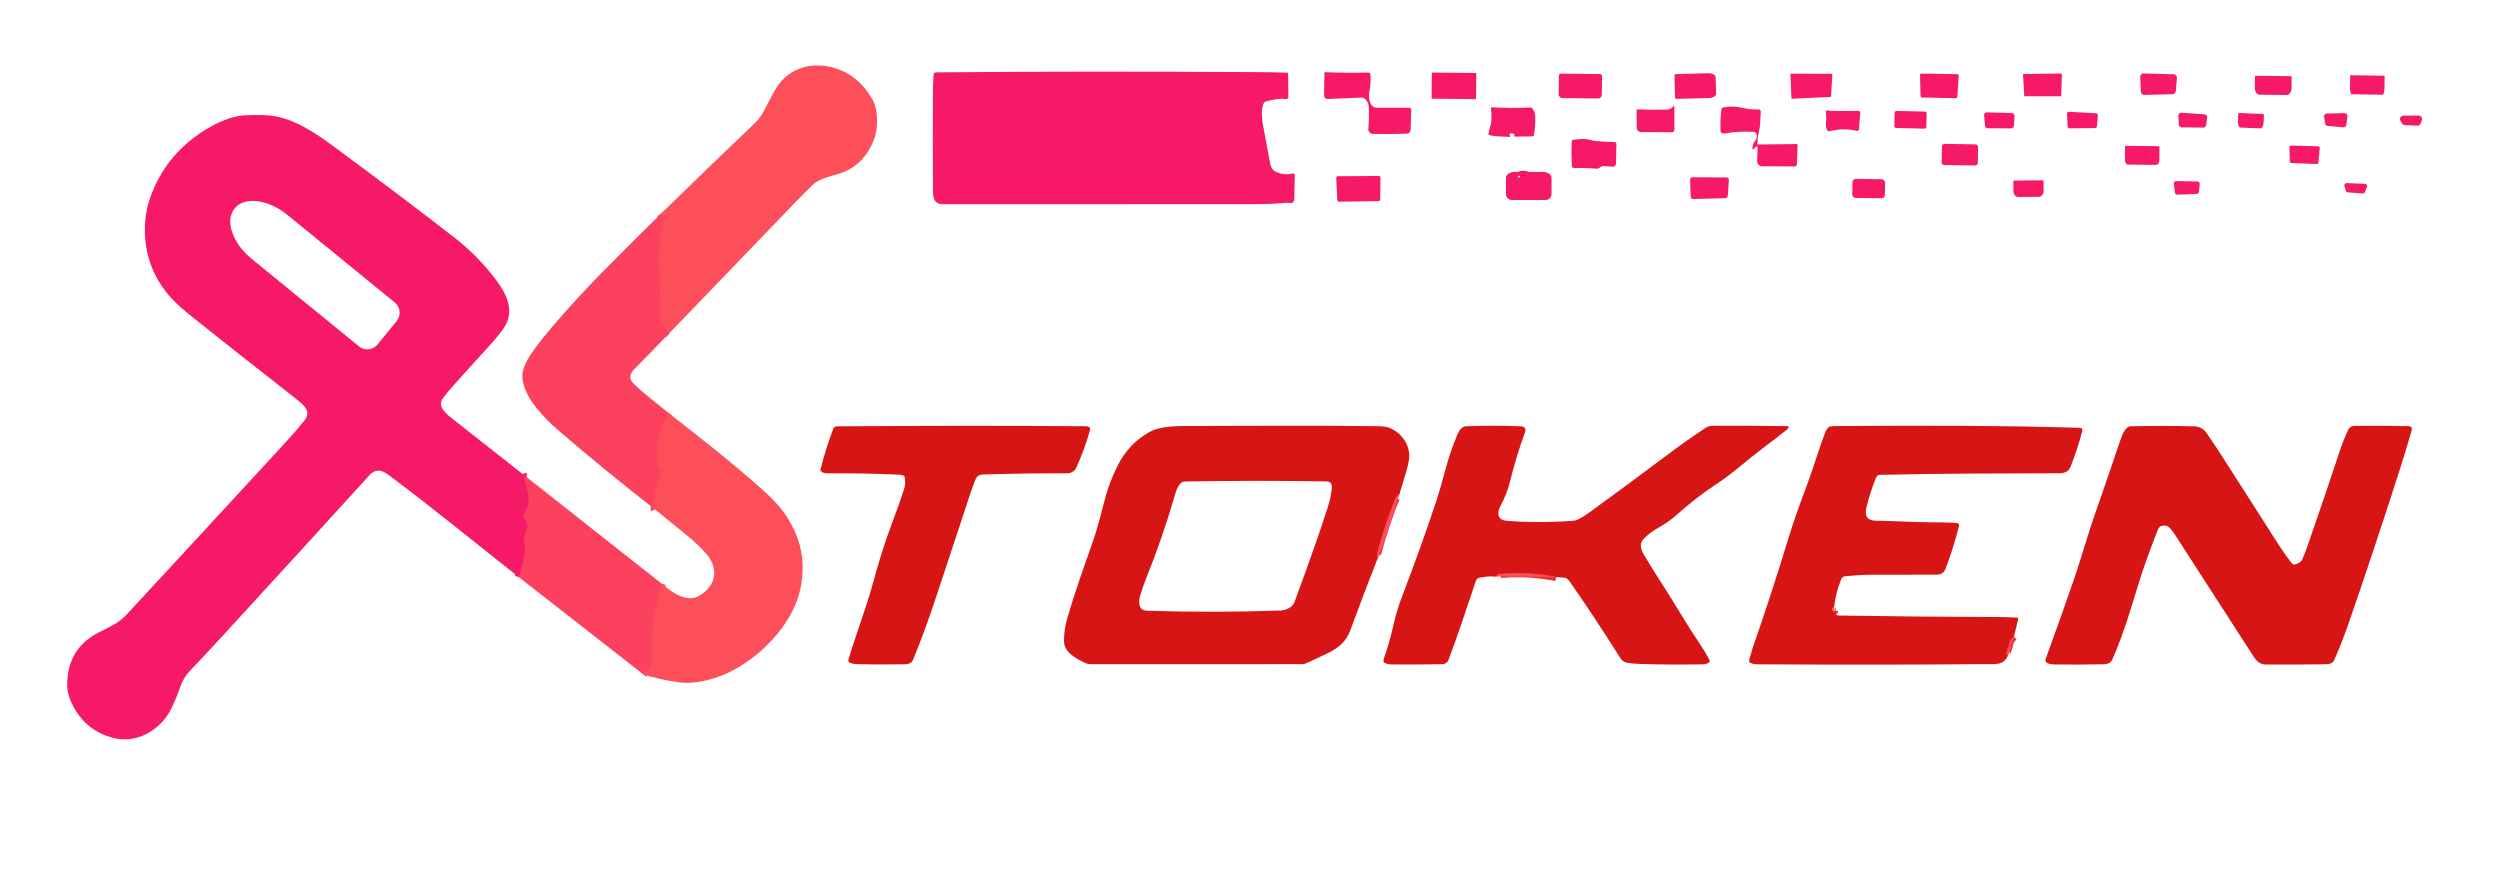 <?xml version="1.0" encoding="UTF-8" standalone="no"?>
<svg xmlns="http://www.w3.org/2000/svg" version="1.2" baseProfile="tiny" viewBox="0.00 0.00 1504.00 536.00">
<g stroke-width="5.00" fill="none" stroke-linecap="butt">
<path stroke="#fd485c" vector-effect="non-scaling-stroke" d="
  M 402.52 200.56
  C 401.91 200.18 401.50 199.64 401.31 198.95
  C 401.11 198.24 400.87 197.62 400.60 197.11
  C 398.96 194.08 396.80 192.66 396.85 188.63
  C 396.92 183.55 396.97 178.45 396.99 173.33
  C 397.01 166.14 395.99 159.11 396.29 151.99
  C 396.58 145.16 397.33 140.32 398.54 137.48
  C 399.82 134.47 399.49 131.53 397.54 128.66"
/>
<path stroke="#fd485c" vector-effect="non-scaling-stroke" d="
  M 402.38 248.60
  C 396.50 258.15 394.24 268.46 395.59 279.51
  C 395.64 279.88 395.76 280.21 395.96 280.51
  C 397.12 282.30 398.03 283.66 397.09 285.93
  C 395.67 289.40 394.43 292.83 393.38 296.22
  C 392.59 298.76 393.61 301.21 394.21 303.65
  C 394.32 304.09 394.26 304.51 394.03 304.90
  C 393.75 305.38 393.75 305.89 394.04 306.43"
/>
<path stroke="#fd485c" vector-effect="non-scaling-stroke" d="
  M 386.75 405.48
  C 387.70 404.37 388.60 403.52 389.45 402.94
  C 391.85 401.30 392.11 399.45 392.00 396.46
  C 391.43 381.19 393.50 366.12 398.21 351.24"
/>
<path stroke="#f92d63" vector-effect="non-scaling-stroke" d="
  M 316.70 286.96
  C 316.35 286.91 316.06 287.11 315.82 287.56
  C 315.65 287.87 315.61 288.19 315.69 288.53
  C 316.35 291.35 317.02 294.14 317.70 296.90
  C 318.93 301.90 317.43 304.88 315.27 308.96
  C 314.77 309.89 314.81 311.02 315.37 311.91
  C 316.58 313.84 318.26 315.73 317.21 318.21
  C 315.98 321.13 314.68 323.66 315.48 327.00
  C 315.97 329.05 316.04 331.05 315.69 333.00
  C 314.84 337.74 313.65 342.48 312.12 347.22"
/>
<path stroke="#ea3237" vector-effect="non-scaling-stroke" d="
  M 841.57 297.97
  C 840.79 297.70 840.08 298.36 839.44 299.95
  C 835.18 310.48 831.59 321.24 828.67 332.21
  C 828.18 334.02 828.27 335.14 828.92 335.55"
/>
<path stroke="#ea3237" vector-effect="non-scaling-stroke" d="
  M 936.20 347.13
  C 925.73 344.98 915.21 344.31 904.64 345.11
  C 904.57 345.12 903.97 345.13 902.84 345.16
  C 901.19 345.20 900.42 345.72 900.51 346.72"
/>
<path stroke="#ea3237" vector-effect="non-scaling-stroke" d="
  M 1103.37 365.28
  C 1102.40 365.67 1102.01 366.35 1102.20 367.30
  C 1102.27 367.66 1102.49 367.86 1102.85 367.89
  C 1103.16 367.92 1103.35 367.72 1103.40 367.30"
/>
<path stroke="#ea3237" vector-effect="non-scaling-stroke" d="
  M 1211.63 382.78
  C 1209.73 384.22 1208.63 386.37 1208.32 389.24
  C 1208.29 389.44 1208.21 389.56 1208.08 389.61
  C 1207.87 389.68 1207.76 389.82 1207.76 390.04
  C 1207.74 391.03 1207.49 392.02 1207.00 393.00
  C 1206.83 393.35 1206.91 393.63 1207.25 393.82
  L 1207.95 394.22"
/>
<path stroke="#e7173f" vector-effect="non-scaling-stroke" d="
  M 915.05 106.02
  C 916.10 106.26 916.98 106.18 917.69 105.79
  C 918.04 105.60 918.02 105.46 917.63 105.37
  C 916.48 105.11 915.37 105.21 914.29 105.68"
/>
</g>
<path fill="#fd4f59" d="
  M 402.52 200.56
  C 401.91 200.18 401.50 199.64 401.31 198.95
  C 401.11 198.24 400.87 197.62 400.60 197.11
  C 398.96 194.08 396.80 192.66 396.85 188.63
  C 396.92 183.55 396.97 178.45 396.99 173.33
  C 397.01 166.14 395.99 159.11 396.29 151.99
  C 396.58 145.16 397.33 140.32 398.54 137.48
  C 399.82 134.47 399.49 131.53 397.54 128.66
  C 416.60 110.05 435.62 91.69 454.60 73.60
  C 456.51 71.78 458.31 69.20 460.00 65.87
  C 462.03 61.89 464.08 58.06 466.15 54.37
  C 473.01 42.14 485.86 37.29 499.17 40.18
  C 510.26 42.59 518.85 49.21 524.93 60.02
  C 528.60 66.54 528.30 77.92 525.66 84.40
  C 521.97 93.46 516.24 99.70 508.49 103.11
  C 501.88 106.03 494.15 106.24 488.71 111.44
  C 485.42 114.59 482.16 117.84 478.95 121.19
  C 453.53 147.68 428.05 174.13 402.52 200.56
  Z"
/>
<path fill="#f61968" d="
  M 760.48 61.79
  C 758.27 65.19 759.24 72.31 759.99 76.22
  C 761.18 82.50 762.44 89.26 763.76 96.49
  C 764.24 99.10 764.81 102.16 767.55 103.35
  C 771.11 104.90 774.39 105.23 777.38 104.35
  C 778.19 104.11 778.99 104.72 778.97 105.56
  L 778.59 120.21
  C 778.56 121.37 777.55 122.26 776.39 122.14
  C 775.10 122.00 773.80 121.99 772.50 122.11
  C 767.29 122.58 760.64 122.82 752.54 122.81
  C 690.33 122.77 628.58 122.78 567.30 122.85
  C 561.04 122.85 561.29 117.49 561.27 113.00
  C 561.18 94.34 561.17 75.64 561.25 56.91
  C 561.27 52.98 561.39 48.95 561.62 44.84
  C 561.67 44.11 562.26 43.55 562.98 43.54
  C 564.56 43.53 566.15 43.51 567.75 43.50
  C 623.34 43.02 686.43 42.98 757.00 43.39
  C 762.56 43.42 768.30 43.53 774.22 43.70
  C 774.61 43.71 774.92 44.03 774.93 44.43
  L 775.11 58.17
  C 775.13 59.13 774.25 59.85 773.31 59.65
  C 770.09 58.98 766.56 59.83 761.59 61.01
  C 761.12 61.12 760.75 61.38 760.48 61.79
  Z"
/>
<path fill="#f61968" d="
  M 820.81 59.20
  C 820.34 58.86 819.77 58.69 819.19 58.71
  L 798.69 59.55
  C 797.50 59.59 796.52 58.63 796.54 57.44
  L 796.75 43.99
  C 796.76 43.60 796.96 43.41 797.35 43.43
  C 805.92 43.80 814.56 43.88 823.26 43.66
  C 823.89 43.64 824.42 44.12 824.46 44.75
  C 824.73 48.31 824.51 51.79 823.78 55.20
  C 823.11 58.35 823.73 64.83 828.31 64.80
  C 834.72 64.76 841.18 64.76 847.71 64.81
  C 848.45 64.82 849.03 65.42 849.01 66.16
  L 848.64 78.13
  C 848.60 79.37 847.61 80.37 846.37 80.41
  C 839.36 80.63 832.53 80.68 825.88 80.55
  C 824.31 80.52 823.08 79.17 823.20 77.60
  C 823.57 72.73 823.66 68.30 823.45 64.31
  C 823.34 62.09 822.46 60.39 820.81 59.20
  Z"
/>
<path fill="#f61968" d="
  M 888 59.38
  C 888.00 59.53 887.88 59.65 887.727 59.647
  L 861.508 59.372
  C 861.36 59.37 861.24 59.25 861.241 59.099
  L 861.4 43.92
  C 861.40 43.77 861.52 43.65 861.673 43.653
  L 887.892 43.928
  C 888.04 43.93 888.16 44.05 888.159 44.2
  L 888 59.38
  Z"
/>
<path fill="#f61968" d="
  M 1101.23 58.33
  L 1078.06 59.39
  C 1077.88 59.40 1077.72 59.26 1077.72 59.08
  L 1077.11 44.69
  C 1077.11 44.51 1077.26 44.35 1077.44 44.35
  L 1102.03 44.41
  C 1102.22 44.41 1102.37 44.57 1102.36 44.76
  L 1101.55 58.02
  C 1101.54 58.19 1101.40 58.33 1101.23 58.33
  Z"
/>
<path fill="#f61968" d="
  M 1176.58 59.06
  L 1156.31 58.66
  C 1155.81 58.65 1155.41 58.25 1155.40 57.75
  L 1155.09 45.21
  C 1155.08 44.68 1155.51 44.25 1156.04 44.26
  L 1177.49 44.62
  C 1178.02 44.63 1178.44 45.09 1178.40 45.62
  L 1177.53 58.20
  C 1177.50 58.69 1177.08 59.07 1176.58 59.06
  Z"
/>
<path fill="#f61968" d="
  M 1217.33 44.54
  L 1240.12 44.22
  C 1240.29 44.22 1240.44 44.37 1240.43 44.54
  L 1240.02 57.62
  C 1240.01 57.79 1239.88 57.92 1239.71 57.92
  L 1218.11 57.92
  C 1217.95 57.92 1217.81 57.79 1217.80 57.63
  L 1217.03 44.86
  C 1217.02 44.69 1217.16 44.54 1217.33 44.54
  Z"
/>
<path fill="#f61968" d="
  M 939.91 59.00
  C 938.68 58.98 937.69 57.97 937.71 56.74
  L 937.84 45.82
  C 937.85 44.97 938.28 44.28 938.80 44.28
  L 962.86 44.58
  C 963.38 44.58 963.79 45.28 963.78 46.14
  L 963.65 57.06
  C 963.63 58.29 962.62 59.28 961.39 59.26
  L 939.91 59.00
  Z"
/>
<path fill="#f61968" d="
  M 1007.36 45.16
  C 1007.36 44.85 1007.60 44.60 1007.90 44.59
  L 1027.80 44.07
  C 1030.17 44.01 1032.11 45.08 1032.15 46.47
  L 1032.41 56.34
  C 1032.44 57.73 1030.56 58.90 1028.19 58.97
  L 1008.29 59.49
  C 1007.99 59.49 1007.73 59.26 1007.72 58.95
  L 1007.36 45.16
  Z"
/>
<path fill="#f61968" d="
  M 1289.68 44.19
  L 1307.65 44.71
  C 1308.83 44.74 1309.74 45.76 1309.64 46.93
  L 1308.97 54.80
  C 1308.88 55.84 1308.02 56.65 1306.98 56.68
  L 1290.04 57.11
  C 1288.92 57.14 1287.98 56.26 1287.94 55.14
  L 1287.57 46.33
  C 1287.52 45.14 1288.49 44.16 1289.68 44.19
  Z"
/>
<path fill="#f61968" d="
  M 1434.34 45.57
  C 1434.49 45.57 1434.62 45.70 1434.61 45.85
  L 1434.50 53.15
  C 1434.47 55.28 1433.96 57.00 1433.38 57.00
  L 1414.76 56.70
  C 1414.18 56.69 1413.73 54.96 1413.76 52.83
  L 1413.88 45.53
  C 1413.88 45.37 1414.01 45.25 1414.16 45.25
  L 1434.34 45.57
  Z"
/>
<path fill="#f61968" d="
  M 1377.97 45.82
  C 1378.36 45.82 1378.67 46.14 1378.66 46.53
  L 1378.59 53.08
  C 1378.57 55.35 1377.22 57.17 1375.57 57.15
  L 1359.41 56.99
  C 1357.77 56.97 1356.45 55.11 1356.47 52.84
  L 1356.54 46.29
  C 1356.55 45.91 1356.86 45.60 1357.25 45.60
  L 1377.97 45.82
  Z"
/>
<path fill="#f61968" d="
  M 1002.88 65.92
  C 1004.41 65.87 1005.86 65.12 1006.73 63.86
  C 1007.10 63.33 1007.28 63.38 1007.28 64.03
  L 1007.34 78.13
  C 1007.34 78.93 1006.68 79.59 1005.87 79.58
  L 987.56 79.44
  C 985.65 79.43 984.69 78.47 984.66 76.56
  L 984.54 66.46
  C 984.53 66.08 984.86 65.77 985.25 65.79
  C 990.76 66.06 996.64 66.11 1002.88 65.92
  Z"
/>
<path fill="#f61968" d="
  M 1056.13 88.51
  L 1054.79 89.79
  C 1054.44 90.12 1054.27 90.04 1054.26 89.57
  C 1054.22 87.84 1054.67 86.36 1055.62 85.12
  C 1056.82 83.55 1057.57 81.37 1056.15 79.71
  C 1055.96 79.48 1055.71 79.36 1055.40 79.34
  C 1049.12 78.95 1043.22 79.27 1037.70 80.29
  C 1036.53 80.51 1035.09 80.07 1035.05 78.64
  C 1034.92 74.07 1035.09 69.83 1035.57 65.91
  C 1035.65 65.25 1036.15 64.72 1036.81 64.59
  C 1040.68 63.87 1044.50 63.97 1048.29 64.88
  C 1051.49 65.65 1054.69 65.95 1057.98 65.81
  C 1058.70 65.78 1059.29 66.36 1059.26 67.08
  C 1059.17 69.27 1059.06 71.48 1058.94 73.71
  C 1058.83 75.86 1058.52 78.01 1057.99 80.15
  C 1057.52 82.06 1057.28 84.13 1057.25 86.38
  C 1057.24 86.75 1057.43 86.94 1057.80 86.93
  L 1080.81 86.67
  C 1081.16 86.66 1081.45 86.96 1081.44 87.31
  L 1081.00 98.85
  C 1080.97 99.57 1080.38 100.14 1079.66 100.14
  L 1059.94 100.01
  C 1058.33 100.00 1057.05 98.66 1057.10 97.05
  L 1057.39 89.08
  C 1057.43 87.86 1057.01 87.67 1056.13 88.51
  Z"
/>
<path fill="#f61968" d="
  M 910.88 80.65
  C 910.32 80.29 909.68 80.14 908.97 80.20
  C 908.62 80.23 908.37 80.40 908.24 80.73
  C 908.09 81.08 908.13 81.41 908.37 81.72
  C 908.76 82.22 908.64 82.44 908.01 82.38
  C 904.02 82.03 899.85 82.36 896.00 81.24
  C 895.61 81.13 895.44 80.88 895.49 80.48
  C 895.82 77.79 897.00 75.43 897.17 72.75
  C 897.34 70.10 897.27 67.65 896.94 65.40
  C 896.86 64.81 897.12 64.53 897.71 64.56
  C 905.20 64.96 912.89 65.00 920.77 64.68
  C 921.16 64.67 921.47 64.81 921.71 65.10
  C 922.85 66.48 923.47 67.98 923.56 69.61
  C 923.77 73.35 923.52 77.21 922.79 81.19
  C 922.70 81.68 922.27 82.04 921.77 82.05
  L 911.43 82.19
  C 911.04 82.20 910.87 82.01 910.91 81.62
  C 910.92 81.53 910.95 81.45 911.00 81.38
  C 911.23 81.09 911.19 80.85 910.88 80.65
  Z"
/>
<path fill="#f61968" d="
  M 1099.02 78.04
  C 1098.46 76.19 1098.32 74.41 1098.59 72.70
  C 1098.87 70.94 1098.58 69.21 1098.44 67.47
  C 1098.41 67.06 1098.57 66.75 1098.92 66.54
  C 1099.40 66.25 1099.95 66.25 1100.58 66.56
  C 1100.91 66.73 1101.26 66.81 1101.63 66.80
  L 1117.75 66.70
  C 1118.70 66.69 1119.15 67.17 1119.08 68.12
  L 1118.39 77.50
  C 1118.31 78.53 1117.77 78.92 1116.77 78.69
  C 1111.54 77.45 1106.17 77.54 1100.66 78.96
  C 1099.96 79.14 1099.23 78.74 1099.02 78.04
  Z"
/>
<path fill="#f61968" d="
  M 1158.875 76.357
  C 1158.86 76.94 1158.38 77.40 1157.801 77.383
  L 1140.646 76.994
  C 1140.07 76.98 1139.61 76.50 1139.62 75.921
  L 1139.805 67.763
  C 1139.82 67.18 1140.30 66.72 1140.879 66.737
  L 1158.034 67.126
  C 1158.61 67.14 1159.07 67.62 1159.06 68.2
  L 1158.875 76.357
  Z"
/>
<path fill="#f61968" d="
  M 1244.76 67.27
  L 1260.95 68.13
  C 1261.62 68.16 1262.12 68.74 1262.07 69.41
  L 1261.53 75.96
  C 1261.48 76.57 1260.97 77.04 1260.36 77.05
  L 1245.08 77.21
  C 1244.44 77.21 1243.91 76.71 1243.88 76.08
  L 1243.51 68.51
  C 1243.48 67.81 1244.06 67.23 1244.76 67.27
  Z"
/>
<path fill="#f61968" d="
  M 1195.32 67.59
  L 1210.34 68.04
  C 1211.27 68.07 1211.99 68.86 1211.94 69.79
  L 1211.58 75.70
  C 1211.53 76.57 1210.80 77.26 1209.93 77.25
  L 1195.83 77.15
  C 1194.98 77.14 1194.27 76.50 1194.20 75.65
  L 1193.63 69.38
  C 1193.54 68.40 1194.33 67.56 1195.32 67.59
  Z"
/>
<path fill="#f61968" d="
  M 1325.53 76.76
  L 1312.43 76.64
  C 1311.55 76.64 1310.83 75.94 1310.78 75.06
  L 1310.50 69.55
  C 1310.45 68.55 1311.29 67.73 1312.29 67.80
  L 1326.26 68.79
  C 1327.22 68.86 1327.93 69.72 1327.80 70.68
  L 1327.20 75.30
  C 1327.09 76.14 1326.37 76.76 1325.53 76.76
  Z"
/>
<path fill="#f61968" d="
  M 1361.33 68.56
  C 1361.70 68.58 1361.99 68.89 1361.98 69.27
  L 1361.80 73.52
  C 1361.71 75.62 1360.88 77.29 1359.93 77.25
  L 1347.86 76.74
  C 1346.92 76.70 1346.23 74.97 1346.31 72.87
  L 1346.49 68.62
  C 1346.51 68.24 1346.82 67.95 1347.20 67.97
  L 1361.33 68.56
  Z"
/>
<path fill="#f61968" d="
  M 1399.79 68.32
  L 1410.50 68.07
  C 1411.54 68.04 1412.35 68.95 1412.22 69.97
  L 1411.55 75.13
  C 1411.43 76.03 1410.63 76.68 1409.73 76.60
  L 1400.32 75.78
  C 1399.54 75.71 1398.92 75.12 1398.80 74.35
  L 1398.16 70.27
  C 1398.01 69.26 1398.77 68.35 1399.79 68.32
  Z"
/>
<path fill="#f61968" d="
  M 316.70 286.96
  C 316.35 286.91 316.06 287.11 315.82 287.56
  C 315.65 287.87 315.61 288.19 315.69 288.53
  C 316.35 291.35 317.02 294.14 317.70 296.90
  C 318.93 301.90 317.43 304.88 315.27 308.96
  C 314.77 309.89 314.81 311.02 315.37 311.91
  C 316.58 313.84 318.26 315.73 317.21 318.21
  C 315.98 321.13 314.68 323.66 315.48 327.00
  C 315.97 329.05 316.04 331.05 315.69 333.00
  C 314.84 337.74 313.65 342.48 312.12 347.22
  C 286.04 326.65 260.55 305.73 234.05 285.94
  C 231.79 284.25 229.96 283.33 228.56 283.17
  C 226.25 282.91 224.17 283.79 222.34 285.80
  C 194.02 316.93 164.92 348.77 135.05 381.31
  C 127.82 389.18 120.69 396.82 113.68 404.21
  C 111.51 406.50 109.77 409.50 108.47 413.21
  C 106.91 417.67 105.14 421.94 103.17 426.01
  C 96.91 438.91 82.68 447.66 68.16 443.93
  C 56.86 441.03 48.61 434.26 43.40 423.61
  C 41.66 420.05 40.49 416.46 40.45 412.44
  C 40.28 397.15 47.06 386.25 60.81 379.76
  C 64.09 378.21 67.09 376.62 69.80 374.99
  C 72.03 373.64 74.35 371.68 76.75 369.09
  C 106.36 337.13 137.86 303.00 171.27 266.70
  C 176.26 261.28 180.26 256.62 183.29 252.73
  C 187.30 247.55 183.03 243.96 179.35 240.97
  C 176.98 239.05 174.64 237.18 172.31 235.37
  C 152.79 220.15 134.63 205.83 117.84 192.40
  C 112.04 187.76 105.84 182.85 101.16 177.19
  C 92.23 166.42 87.58 154.05 87.19 140.10
  C 86.99 133.03 87.88 126.49 89.86 120.46
  C 95.07 104.61 104.42 91.75 117.89 81.87
  C 126.49 75.56 137.85 69.68 148.31 69.31
  C 151.96 69.18 155.48 69.16 158.89 69.24
  C 178.01 69.68 194.92 83.87 209.85 94.87
  C 231.07 110.52 252.23 126.52 273.34 142.89
  C 282.71 150.15 291.06 158.64 298.39 168.36
  C 304.93 177.02 309.91 187.41 303.07 197.36
  C 300.84 200.60 297.89 204.23 294.21 208.25
  C 285.87 217.35 278.57 225.42 272.30 232.45
  C 270.42 234.56 268.51 236.89 266.57 239.44
  C 264.99 241.52 264.81 243.58 266.02 245.63
  C 267.10 247.46 269.00 249.44 271.71 251.56
  C 286.74 263.33 301.73 275.13 316.70 286.96
  Z
  M 227.17 207.21
  L 238.62 193.17
  C 241.40 189.76 240.89 184.73 237.48 181.94
  L 173.03 129.39
  C 161.38 119.88 147.16 118.04 141.27 125.26
  L 141.07 125.51
  C 135.18 132.73 139.84 146.29 151.49 155.80
  L 215.94 208.35
  C 219.35 211.14 224.38 210.63 227.17 207.21
  Z"
/>
<path fill="#f61968" d="
  M 1445.89 69.56
  L 1455.08 69.52
  C 1456.51 69.52 1457.52 70.94 1457.03 72.30
  L 1456.32 74.26
  C 1456.01 75.11 1455.18 75.66 1454.28 75.62
  L 1446.75 75.26
  C 1446.06 75.23 1445.44 74.86 1445.08 74.27
  L 1444.13 72.70
  C 1443.29 71.32 1444.28 69.56 1445.89 69.56
  Z"
/>
<path fill="#f61968" d="
  M 957.17 84.30
  C 957.96 84.57 958.72 84.74 959.47 84.81
  C 963.24 85.18 967.17 85.40 971.27 85.47
  C 971.93 85.48 972.45 86.02 972.44 86.68
  L 972.16 98.50
  C 972.13 99.53 971.27 100.33 970.25 100.26
  L 964.56 99.93
  C 964.20 99.90 963.86 99.98 963.54 100.17
  L 961.65 101.27
  C 961.33 101.46 960.99 101.54 960.62 101.51
  C 955.77 101.10 951.29 100.97 947.19 101.14
  C 946.36 101.17 945.66 100.54 945.62 99.72
  C 945.35 94.95 945.32 90.14 945.53 85.29
  C 945.57 84.43 946.02 84.01 946.89 84.04
  C 947.48 84.05 948.07 84.01 948.67 83.92
  C 952.01 83.39 954.84 83.52 957.17 84.30
  Z"
/>
<path fill="#f61968" d="
  M 1189.854 98.059
  C 1189.84 98.91 1189.14 99.59 1188.288 99.572
  L 1169.611 99.246
  C 1168.76 99.23 1168.08 98.53 1168.098 97.679
  L 1168.266 88.061
  C 1168.28 87.21 1168.98 86.53 1169.832 86.548
  L 1188.509 86.874
  C 1189.36 86.89 1190.04 87.59 1190.022 88.441
  L 1189.854 98.059
  Z"
/>
<path fill="#f61968" d="
  M 1298.88 87.96
  C 1299.03 87.96 1299.15 88.08 1299.15 88.23
  L 1299.06 96.24
  C 1299.04 97.88 1298.23 99.21 1297.24 99.20
  L 1280.10 99.02
  C 1279.11 99.01 1278.33 97.67 1278.34 96.02
  L 1278.43 88.01
  C 1278.43 87.86 1278.55 87.74 1278.70 87.74
  L 1298.88 87.96
  Z"
/>
<path fill="#f61968" d="
  M 1378.25 87.59
  L 1394.68 88.00
  C 1395.20 88.01 1395.60 88.46 1395.56 88.97
  L 1394.78 97.86
  C 1394.73 98.34 1394.32 98.70 1393.84 98.69
  L 1378.40 98.06
  C 1377.93 98.04 1377.55 97.66 1377.54 97.19
  L 1377.32 88.52
  C 1377.31 88.00 1377.73 87.58 1378.25 87.59
  Z"
/>
<path fill="#f61968" d="
  M 909.60 120.32
  C 907.60 120.32 905.97 118.69 905.97 116.69
  L 905.97 107.07
  C 905.97 105.05 908.31 103.42 911.19 103.42
  L 928.19 103.42
  C 931.07 103.42 933.41 105.05 933.41 107.07
  L 933.41 116.69
  C 933.41 118.69 931.78 120.32 929.78 120.32
  L 909.60 120.32
  Z
  M 914.29 105.68
  C 913.73 105.82 913.36 106.07 913.19 106.43
  C 913.00 106.81 913.12 106.96 913.53 106.87
  C 914.09 106.76 914.60 106.47 915.05 106.02
  C 916.10 106.26 916.98 106.18 917.69 105.79
  C 918.04 105.60 918.02 105.46 917.63 105.37
  C 916.48 105.11 915.37 105.21 914.29 105.68
  Z"
/>
<path fill="#d71515" d="
  M 915.05 106.02
  C 915.10 105.75 914.85 105.63 914.29 105.68
  C 915.37 105.21 916.48 105.11 917.63 105.37
  C 918.02 105.46 918.04 105.60 917.69 105.79
  C 916.98 106.18 916.10 106.26 915.05 106.02
  Z"
/>
<path fill="#f61968" d="
  M 804.83 106.02
  L 829.51 105.87
  C 830.06 105.86 830.50 106.30 830.49 106.85
  L 830.35 120.00
  C 830.34 120.52 829.92 120.95 829.40 120.96
  L 805.54 121.35
  C 805.01 121.36 804.58 120.96 804.55 120.43
  L 803.87 107.04
  C 803.84 106.49 804.28 106.03 804.83 106.02
  Z"
/>
<path fill="#f61968" d="
  M 1018.22 106.65
  L 1038.67 106.74
  C 1039.51 106.75 1040.17 107.46 1040.11 108.30
  L 1039.43 117.88
  C 1039.38 118.62 1038.77 119.21 1038.03 119.22
  L 1018.61 119.74
  C 1017.81 119.76 1017.15 119.14 1017.12 118.34
  L 1016.76 108.15
  C 1016.73 107.32 1017.40 106.64 1018.22 106.65
  Z"
/>
<path fill="#f61968" d="
  M 1133.971 117.254
  C 1133.95 118.40 1133.01 119.31 1131.869 119.291
  L 1116.351 119.047
  C 1115.21 119.03 1114.30 118.09 1114.314 116.945
  L 1114.429 109.626
  C 1114.45 108.48 1115.39 107.57 1116.531 107.589
  L 1132.049 107.833
  C 1133.19 107.85 1134.10 108.79 1134.086 109.935
  L 1133.971 117.254
  Z"
/>
<path fill="#f61968" d="
  M 1228.86 108.47
  C 1229.16 108.46 1229.41 108.71 1229.41 109.01
  L 1229.46 114.93
  C 1229.48 116.84 1228.18 118.39 1226.56 118.41
  L 1214.24 118.51
  C 1212.63 118.53 1211.30 116.99 1211.28 115.09
  L 1211.23 109.17
  C 1211.23 108.87 1211.47 108.62 1211.78 108.61
  L 1228.86 108.47
  Z"
/>
<path fill="#f61968" d="
  M 1309.21 108.94
  L 1322.02 109.18
  C 1322.82 109.20 1323.44 109.89 1323.36 110.70
  L 1322.91 115.38
  C 1322.84 116.07 1322.28 116.60 1321.59 116.63
  L 1309.84 117.10
  C 1309.12 117.13 1308.50 116.59 1308.42 115.87
  L 1307.81 110.47
  C 1307.72 109.64 1308.38 108.92 1309.21 108.94
  Z"
/>
<path fill="#f61968" d="
  M 1421.38 116.41
  L 1412.49 115.75
  C 1411.92 115.71 1411.44 115.32 1411.28 114.78
  L 1410.40 111.91
  C 1410.13 111.01 1410.83 110.10 1411.77 110.14
  L 1422.77 110.60
  C 1423.72 110.64 1424.34 111.60 1423.99 112.48
  L 1422.75 115.55
  C 1422.53 116.10 1421.98 116.45 1421.38 116.41
  Z"
/>
<path fill="#fc415e" d="
  M 397.54 128.66
  C 399.49 131.53 399.82 134.47 398.54 137.48
  C 397.33 140.32 396.58 145.16 396.29 151.99
  C 395.99 159.11 397.01 166.14 396.99 173.33
  C 396.97 178.45 396.92 183.55 396.85 188.63
  C 396.80 192.66 398.96 194.08 400.60 197.11
  C 400.87 197.62 401.11 198.24 401.31 198.95
  C 401.50 199.64 401.91 200.18 402.52 200.56
  C 392.14 211.37 385.16 218.54 381.58 222.07
  C 379.20 224.43 378.05 227.60 380.75 230.30
  C 383.08 232.63 385.19 234.59 387.07 236.17
  C 390.71 239.23 395.81 243.37 402.38 248.60
  C 396.50 258.15 394.24 268.46 395.59 279.51
  C 395.64 279.88 395.76 280.21 395.96 280.51
  C 397.12 282.30 398.03 283.66 397.09 285.93
  C 395.67 289.40 394.43 292.83 393.38 296.22
  C 392.59 298.76 393.61 301.21 394.21 303.65
  C 394.32 304.09 394.26 304.51 394.03 304.90
  C 393.75 305.38 393.75 305.89 394.04 306.43
  C 374.06 290.92 354.49 274.91 335.34 258.42
  C 330.87 254.58 326.62 250.19 322.57 245.25
  C 317.89 239.54 312.46 229.52 314.81 222.29
  C 315.93 218.83 317.70 215.40 320.12 211.99
  C 323.77 206.84 327.78 201.73 332.13 196.67
  C 342.16 184.98 352.18 174.07 362.18 163.93
  C 374.01 151.93 385.80 140.17 397.54 128.66
  Z"
/>
<path fill="#fd4f59" d="
  M 402.38 248.60
  C 419.65 262.08 440.17 278.04 458.39 294.31
  C 464.62 299.88 469.17 304.74 472.02 308.89
  C 477.79 317.29 481.28 325.89 482.47 334.70
  C 483.10 339.30 482.99 344.63 482.15 350.69
  C 479.06 373.05 459.81 393.18 441.25 403.15
  C 432.44 407.89 419.35 411.90 408.73 410.51
  C 402.94 409.75 397.03 408.56 390.99 406.95
  C 390.30 406.76 389.62 406.53 388.94 406.25
  C 388.25 405.97 387.52 405.71 386.75 405.48
  C 387.70 404.37 388.60 403.52 389.45 402.94
  C 391.85 401.30 392.11 399.45 392.00 396.46
  C 391.43 381.19 393.50 366.12 398.21 351.24
  C 402.97 355.15 407.06 358.54 412.95 359.66
  C 415.49 360.15 417.81 359.86 419.92 358.80
  C 423.14 357.19 425.74 354.82 427.73 351.71
  C 431.24 346.23 429.70 338.80 425.51 333.88
  C 422.28 330.09 418.58 326.48 414.43 323.06
  C 407.65 317.49 400.85 311.95 394.04 306.43
  C 393.75 305.89 393.75 305.38 394.03 304.90
  C 394.26 304.51 394.32 304.09 394.21 303.65
  C 393.61 301.21 392.59 298.76 393.38 296.22
  C 394.43 292.83 395.67 289.40 397.09 285.93
  C 398.03 283.66 397.12 282.30 395.96 280.51
  C 395.76 280.21 395.64 279.88 395.59 279.51
  C 394.24 268.46 396.50 258.15 402.38 248.60
  Z"
/>
<path fill="#d71515" d="
  M 543.55 286.05
  C 542.68 285.76 541.74 285.59 540.75 285.54
  C 526.81 284.93 512.39 284.67 497.50 284.75
  C 496.05 284.76 494.82 284.31 493.81 283.39
  C 493.56 283.16 493.47 282.89 493.56 282.56
  C 495.75 273.94 498.32 265.76 501.27 258.01
  C 501.66 256.98 502.41 256.46 503.50 256.46
  C 561.89 256.13 611.81 256.12 653.25 256.43
  C 654.19 256.44 654.85 256.60 655.23 256.93
  C 655.73 257.36 655.94 258.05 655.76 258.69
  C 653.67 266.28 650.89 273.91 647.40 281.57
  C 646.40 283.76 643.89 284.76 641.65 284.75
  C 627.17 284.67 610.37 284.91 591.26 285.46
  C 589.06 285.53 587.56 286.58 586.77 288.61
  C 585.53 291.80 584.37 295.02 583.29 298.27
  C 577.47 315.74 571.11 334.98 564.22 355.99
  C 559.25 371.16 554.34 384.66 549.49 396.50
  C 548.66 398.54 547.03 399.58 544.60 399.63
  C 534.07 399.82 524.19 399.78 514.96 399.51
  C 513.83 399.48 512.71 399.26 511.62 398.86
  C 510.54 398.46 510.16 397.71 510.49 396.61
  C 515.01 381.38 520.92 366.36 525.19 350.78
  C 528.60 338.30 532.27 326.15 536.89 314.03
  C 539.68 306.69 542.04 300.02 543.95 294.03
  C 544.66 291.80 544.74 289.39 544.21 286.80
  C 544.14 286.45 543.89 286.16 543.55 286.05
  Z"
/>
<path fill="#d71515" d="
  M 841.57 297.97
  C 840.79 297.70 840.08 298.36 839.44 299.95
  C 835.18 310.48 831.59 321.24 828.67 332.21
  C 828.18 334.02 828.27 335.14 828.92 335.55
  C 823.29 349.90 817.80 364.36 812.44 378.95
  C 809.90 385.86 805.57 389.63 798.67 393.00
  C 794.22 395.17 789.83 397.21 785.52 399.12
  C 784.87 399.41 784.16 399.56 783.45 399.56
  C 742.32 399.57 699.98 399.57 656.42 399.57
  C 654.98 399.57 653.58 399.23 652.22 398.56
  C 647.11 396.03 640.06 392.28 640.11 385.66
  C 640.14 381.18 640.66 377.15 641.65 373.58
  C 645.97 358.06 651.82 341.80 657.41 325.96
  C 660.67 316.74 662.76 307.25 665.40 297.85
  C 666.95 292.32 669.21 286.53 672.18 280.49
  C 676.62 271.43 683.31 264.45 691.51 259.89
  C 698.54 255.99 709.26 256.32 717.50 256.29
  C 755.48 256.14 792.52 255.99 829.11 256.40
  C 832.42 256.44 834.98 256.89 836.77 257.76
  C 844.06 261.29 849.04 268.79 847.54 277.26
  C 846.85 281.16 844.86 288.06 841.57 297.97
  Z
  M 798.08 289.62
  C 771.24 289.17 743.28 289.18 714.20 289.65
  C 712.78 289.67 711.28 289.55 710.32 290.64
  C 708.90 292.27 707.88 294.16 707.26 296.31
  C 702.13 314.16 696.26 331.28 689.63 347.69
  C 688.22 351.18 686.99 354.69 685.93 358.23
  C 684.90 361.69 684.59 367.22 689.91 367.40
  C 716.95 368.29 743.85 368.25 770.61 367.27
  C 773.54 367.16 777.61 365.30 778.70 362.37
  C 787.43 338.80 794.18 319.54 798.97 304.57
  C 800.06 301.16 800.80 297.62 801.20 293.95
  C 801.51 291.10 800.47 289.66 798.08 289.62
  Z"
/>
<path fill="#d71515" d="
  M 936.20 347.13
  C 925.73 344.98 915.21 344.31 904.64 345.11
  C 904.57 345.12 903.97 345.13 902.84 345.16
  C 901.19 345.20 900.42 345.72 900.51 346.72
  C 896.64 346.63 893.14 346.91 890.01 347.56
  C 888.94 347.79 888.21 348.47 887.83 349.61
  C 882.36 365.83 877.26 381.57 871.44 396.94
  C 870.85 398.51 869.36 399.56 867.68 399.59
  C 857.07 399.76 846.81 399.81 836.91 399.72
  C 835.61 399.71 834.36 399.42 833.17 398.85
  C 832.43 398.50 832.07 397.65 832.34 396.88
  C 834.97 389.25 837.06 381.86 838.62 374.69
  C 839.65 369.93 841.37 364.40 843.77 358.11
  C 851.46 337.92 858.15 319.28 863.82 302.18
  C 865.68 296.57 867.50 290.35 869.28 283.52
  C 871.15 276.30 873.65 268.92 876.77 261.39
  C 877.72 259.12 879.38 256.49 882.17 256.41
  C 894.44 256.03 905.48 256.06 915.31 256.51
  C 917.28 256.60 918.11 258.20 917.48 259.95
  C 913.89 269.81 910.81 279.93 908.25 290.32
  C 907.12 294.91 905.31 299.48 902.84 304.05
  C 900.71 307.98 900.37 312.80 906.29 313.30
  C 918.82 314.34 932.30 314.33 946.72 313.27
  C 949.17 313.09 953.42 310.25 955.67 308.63
  C 970.48 297.92 985.69 286.70 1001.28 274.97
  C 1010.32 268.18 1018.63 262.29 1026.22 257.31
  C 1027.38 256.55 1028.81 256.17 1030.50 256.16
  C 1043.41 256.10 1058.23 256.17 1074.97 256.36
  C 1076.16 256.37 1076.38 256.85 1075.65 257.78
  C 1075.35 258.16 1075.00 258.51 1074.59 258.83
  C 1069.42 262.88 1064.32 266.79 1059.31 270.56
  C 1050.57 277.13 1042.39 284.82 1033.38 290.69
  C 1024.17 296.70 1016.15 303.06 1008.11 310.23
  C 1005.19 312.82 1001.46 315.40 996.91 317.95
  C 993.78 319.71 991.03 321.86 988.64 324.39
  C 986.06 327.14 987.18 330.68 988.87 333.55
  C 995.48 344.78 1002.94 355.71 1009.52 366.71
  C 1013.69 373.68 1018.31 380.95 1023.38 388.54
  C 1025.11 391.11 1026.78 393.94 1028.40 397.01
  C 1028.70 397.57 1028.52 398.26 1028.00 398.61
  C 1026.99 399.30 1025.81 399.65 1024.47 399.67
  C 1010.81 399.89 997.85 399.80 985.60 399.39
  C 983.39 399.32 981.11 399.08 978.74 398.68
  C 977.13 398.41 975.88 397.57 974.99 396.16
  C 963.36 377.82 953.14 362.39 944.34 349.87
  C 943.84 349.16 943.24 348.52 942.53 347.96
  C 942.27 347.75 941.97 347.64 941.64 347.61
  L 936.20 347.13
  Z"
/>
<path fill="#d71515" d="
  M 1103.37 365.28
  C 1102.40 365.67 1102.01 366.35 1102.20 367.30
  C 1102.27 367.66 1102.49 367.86 1102.85 367.89
  C 1103.16 367.92 1103.35 367.72 1103.40 367.30
  C 1103.61 369.27 1104.64 370.27 1106.50 370.30
  C 1138.41 370.82 1170.33 371.12 1202.25 371.21
  C 1205.68 371.22 1209.38 371.33 1213.37 371.55
  C 1213.88 371.58 1214.24 372.06 1214.12 372.55
  L 1211.63 382.78
  C 1209.73 384.22 1208.63 386.37 1208.32 389.24
  C 1208.29 389.44 1208.21 389.56 1208.08 389.61
  C 1207.87 389.68 1207.76 389.82 1207.76 390.04
  C 1207.74 391.03 1207.49 392.02 1207.00 393.00
  C 1206.83 393.35 1206.91 393.63 1207.25 393.82
  L 1207.95 394.22
  C 1205.57 400.65 1199.60 399.49 1194.25 399.54
  C 1154.55 399.90 1108.88 399.94 1057.25 399.65
  C 1055.82 399.64 1054.46 399.38 1053.19 398.88
  C 1052.45 398.59 1052.07 397.78 1052.31 397.03
  C 1053.09 394.61 1053.62 392.05 1054.44 389.70
  C 1062.11 367.65 1069.33 345.50 1076.10 323.23
  C 1079.51 312.05 1083.39 301.59 1087.39 290.93
  C 1091.30 280.52 1094.34 269.45 1098.40 259.36
  C 1098.75 258.47 1099.31 257.67 1100.07 256.96
  C 1100.32 256.73 1100.61 256.59 1100.94 256.56
  C 1102.21 256.41 1103.49 256.33 1104.76 256.32
  C 1156.30 256.02 1203.79 255.96 1251.07 257.35
  C 1252.50 257.39 1253.03 258.10 1252.66 259.47
  C 1250.79 266.51 1248.48 273.56 1245.72 280.61
  C 1244.66 283.33 1242.54 284.70 1239.37 284.71
  C 1203.69 284.82 1167.59 284.80 1130.90 285.67
  C 1129.93 285.69 1129.06 286.29 1128.70 287.19
  C 1126.08 293.61 1124.10 299.79 1122.76 305.74
  C 1121.64 310.71 1123.57 313.22 1128.55 313.27
  C 1139.25 313.40 1150.08 314.12 1160.68 314.19
  C 1165.87 314.22 1170.74 314.33 1175.27 314.50
  C 1176.01 314.53 1176.76 314.61 1177.51 314.74
  C 1178.26 314.88 1178.73 315.61 1178.55 316.35
  C 1176.32 325.24 1173.62 333.86 1170.43 342.21
  C 1169.54 344.54 1167.74 345.71 1165.02 345.72
  C 1152.05 345.79 1138.97 345.81 1125.80 345.77
  C 1120.51 345.75 1115.30 346.22 1110.21 346.63
  C 1109.00 346.72 1108.16 347.33 1107.69 348.45
  C 1105.46 353.86 1104.02 359.47 1103.37 365.28
  Z"
/>
<path fill="#d71515" d="
  M 1300.16 316.49
  C 1298.90 316.84 1298.32 318.31 1297.89 319.40
  C 1293.11 331.55 1289.47 341.69 1286.97 349.83
  C 1282.27 365.14 1277.42 381.68 1270.82 396.67
  C 1269.98 398.58 1268.22 399.56 1265.54 399.63
  C 1256.05 399.85 1246.06 399.88 1235.58 399.72
  C 1233.94 399.69 1232.53 399.35 1231.36 398.70
  C 1230.63 398.30 1230.30 397.42 1230.59 396.64
  C 1236.63 380.10 1242.34 364.03 1247.73 348.44
  C 1252.14 335.67 1255.81 322.09 1260.38 309.10
  C 1265.17 295.49 1270.27 280.64 1275.69 264.53
  C 1276.52 262.08 1278.53 256.51 1281.81 256.45
  C 1294.71 256.18 1307.33 256.18 1319.68 256.46
  C 1323.18 256.54 1325.59 257.74 1327.65 260.75
  C 1331.54 266.42 1335.19 271.94 1338.60 277.31
  C 1349.17 293.94 1360.08 311.00 1371.33 328.49
  C 1373.36 331.66 1375.78 335.05 1378.57 338.68
  C 1379.18 339.49 1379.91 339.77 1380.74 339.54
  C 1382.42 339.07 1384.37 338.20 1385.07 336.54
  C 1386.24 333.76 1387.38 330.80 1388.47 327.65
  C 1395.63 307.06 1402.25 287.56 1408.34 269.16
  C 1409.45 265.78 1411.05 262.38 1412.43 259.08
  C 1413.84 255.69 1416.22 256.26 1419.09 256.23
  C 1429.35 256.12 1439.42 256.17 1449.31 256.37
  C 1450.45 256.40 1451.26 257.49 1450.95 258.59
  C 1448.90 265.86 1446.57 273.60 1443.94 281.79
  C 1433.45 314.47 1423.28 345.06 1413.44 373.55
  C 1410.69 381.53 1407.65 389.34 1404.34 396.97
  C 1403.60 398.67 1402.03 399.54 1399.64 399.59
  C 1388.01 399.82 1375.80 399.88 1363.00 399.77
  C 1358.30 399.74 1356.43 396.02 1353.71 391.80
  C 1338.54 368.25 1323.54 345.00 1308.71 322.05
  C 1307.86 320.72 1306.76 319.28 1305.42 317.72
  C 1303.96 316.02 1302.18 315.92 1300.16 316.49
  Z"
/>
<path fill="#fc415e" d="
  M 316.70 286.96
  L 398.21 351.24
  C 393.50 366.12 391.43 381.19 392.00 396.46
  C 392.11 399.45 391.85 401.30 389.45 402.94
  C 388.60 403.52 387.70 404.37 386.75 405.48
  L 312.12 347.22
  C 313.65 342.48 314.84 337.74 315.69 333.00
  C 316.04 331.05 315.97 329.05 315.48 327.00
  C 314.68 323.66 315.98 321.13 317.21 318.21
  C 318.26 315.73 316.58 313.84 315.37 311.91
  C 314.81 311.02 314.77 309.89 315.27 308.96
  C 317.43 304.88 318.93 301.90 317.70 296.90
  C 317.02 294.14 316.35 291.35 315.69 288.53
  C 315.61 288.19 315.65 287.87 315.82 287.56
  C 316.06 287.11 316.35 286.91 316.70 286.96
  Z"
/>
<path fill="#fd4f59" d="
  M 841.57 297.97
  C 838.06 310.74 833.85 323.27 828.92 335.55
  C 828.27 335.14 828.18 334.02 828.67 332.21
  C 831.59 321.24 835.18 310.48 839.44 299.95
  C 840.08 298.36 840.79 297.70 841.57 297.97
  Z"
/>
<path fill="#fd4f59" d="
  M 936.20 347.13
  L 900.51 346.72
  C 900.42 345.72 901.19 345.20 902.84 345.16
  C 903.97 345.13 904.57 345.12 904.64 345.11
  C 915.21 344.31 925.73 344.98 936.20 347.13
  Z"
/>
<path fill="#fd4f59" d="
  M 1103.37 365.28
  L 1103.40 367.30
  C 1103.35 367.72 1103.16 367.92 1102.85 367.89
  C 1102.49 367.86 1102.27 367.66 1102.20 367.30
  C 1102.01 366.35 1102.40 365.67 1103.37 365.28
  Z"
/>
<path fill="#fd4f59" d="
  M 1211.63 382.78
  L 1207.95 394.22
  L 1207.25 393.82
  C 1206.91 393.63 1206.83 393.35 1207.00 393.00
  C 1207.49 392.02 1207.74 391.03 1207.76 390.04
  C 1207.76 389.82 1207.87 389.68 1208.08 389.61
  C 1208.21 389.56 1208.29 389.44 1208.32 389.24
  C 1208.63 386.37 1209.73 384.22 1211.63 382.78
  Z"
/>
</svg>
